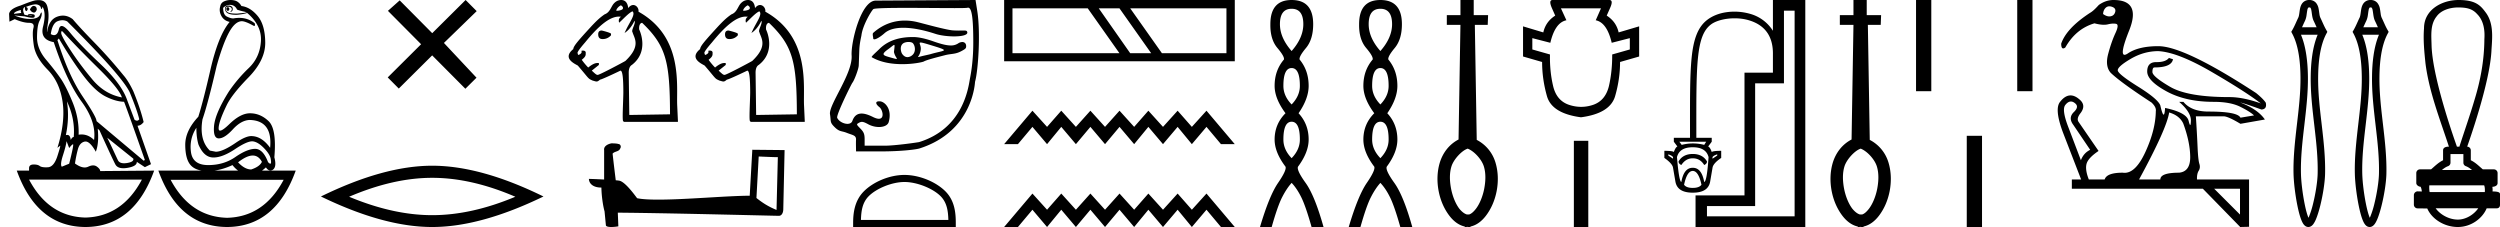 <svg xmlns="http://www.w3.org/2000/svg" width="198.232" height="18"><path d="M18.058.568q-.111.037-.111.128t.07.146q.027.022.054.022.04 0 .077-.05.063-.081.021-.163-.041-.083-.11-.083zM2.67.47q-.153 0-.296.282.084.183.264.237.028.01.054.01.131 0 .224-.229 0-.255-.194-.292Q2.695.47 2.669.47zM1.665.787q-.042.128.027.238l-.583.073q-.014-.164.556-.31zm.568.436zm.105-.003q.12 0 .195.033.027.012 0 .012-.052 0-.288-.04.05-.005.093-.005zm2.564 1.252q.035 0 .097.068 1.125 1.223 2.792 2.865Q9.46 7.048 9.667 7.724 8.305 7.468 7.34 6.318q-.966-1.15-1.681-2.236-.716-1.086-.799-1.414-.017-.196.042-.196zm.046-.868q.202 0 .384.096 4.321 4.308 4.946 5.604.584 1.405.764 2.154-.076.11-.182.11-.087 0-.193-.074l-.57-1.515q-.43-1.296-2.104-2.875-1.674-1.579-2.424-2.5-.441-.542-.676-.542-.164 0-.227.268-.108.455-.38.455-.115 0-.26-.081.126-.858.542-1.022.198-.078.38-.078zm.357 6.43q.666 1.405.541 2.83-.125 0-.236.236-.045-.403-.277-.403-.051 0-.112.02.292-1.405.084-2.683zM2.827.346q.066 0 .116.013.25.063.292.237.029.122.058.122.013 0 .025-.022.042-.073.056-.164.305.53.041 1.57t.848 1.24q1.028 3.104 2.209 4.72 1.18 1.615.986 3.038-.449-.438-.993-.438-.113 0-.23.019.042-1.296-.472-2.556t-.945-1.889q-.43-.63-1.16-1.497-.73-.867-.722-1.789.007-.921.194-1.286.188-.365.181-.584-.003-.091-.027-.091-.035 0-.112.182-.132.31-.73.328l-.07.001q-.568 0-1.235-.274l.82.073q.404.11.601.11.162 0 .183-.074.049-.164-.076-.192-.125-.027-.257-.027t-.201.055l.026.052-.29-.052Q1.762.787 1.887.623q.028-.055.097-.055-.028.183.049.274.028.034.056.034.046 0 .09-.098.07-.155-.125-.228.511-.204.773-.204zm15.412.04q.375 0 .555.365.056.055.695.2v.056l-.695.073q-.597 0-.75-.12-.153-.118-.146-.273.007-.155.188-.155.18 0 .25.082t.035.173q-.035.092-.132.147h.028q.18 0 .187-.22.007-.237-.299-.273-.389 0-.291.374.092.357.854.357l.076-.001q.431-.037.765-.128L19.53.97q1.236 1.004 1.16 2.29-.077 1.288-.966 2.136-.889.85-1.584 1.871-1.083 1.734-1.167 2.72-.083.986.376.986.458 0 1.118-.721.66-.721 1.34-.74 1.82.055 1.612 2.209-.667-.93-1.5-.93-.417 0-1.14.474-1.097.766-1.667.766l-.472-.091q-.861-.84-.583-2.482.416-1.187 1.125-4.235.486-1.734.965-2.628.48-.895 1.022-.913.291 0 .944.365.027.01.047.01.094 0 .037-.21-.526-.429-1.226-.429-.225 0-.47.045-.208 0-.506-.146-.3-.146-.3-.694.251-.237.543-.237zM4.666 3.05q1.083 1.825 1.986 3.002.903 1.178 1.702 1.588.799.411 1.48.43.083.145 1.653 4.617l-.097.055-3.738-3.14q.028-.273-1.104-1.962-1.132-1.687-1.994-4.46l.112-.128zM8.5 10.918l2.07 1.66q.07.256-.5.348-.127.02-.233.02-.37 0-.49-.248-.152-.32-.389-.831-.236-.511-.458-.95zm7.071-.785q0 .767.167 1.332.43 1.004 1.153 1.023h.038q.711 0 1.699-.657.938-.625 1.365-.625.034 0 .066.004.416.055.903.566.486.51.514.894.05.311-.043.311-.06 0-.18-.128-.399-1.05-1.024-1.05h-.01q-.633.01-1.557.648-.923.639-2.153.639t-1.368-1.04q-.14-1.04.43-1.917zM5.277 11.192l.208.547q.195-.255.299-.3l.005-.002q.088 0-.304 1.543l-.583.238q-.153-.146.09-.904.243-.757.285-1.122zm14.763 1.14q.461 0 .727.502-.18.384-.847.603-.514 0-1.042-.566.685-.539 1.162-.539zm-1.607.758q.207.265.448.438h-1.883q.692-.095 1.435-.438zm-7.182 1.15q-1.554 2.935-4.48 3.011-2.913-.076-4.467-3.011zm11.239.018q-1.554 2.935-4.48 3.012-2.913-.077-4.48-3.012zM3.066.008q-.084 0-.179.013-.222 0-1.264.42-.834.255-.903.657l.028.62.417-.2q.68.292 1.139.292.458 0 .347.41-.111.411.028 1.37.139.958 1.097 1.934.959.977 1.188 2.556.23 1.578-.41 3.641l.209-.164q.004-.004.007-.004.046 0-.216.816-.277.867-.757.894-.084.005-.16.005-.348 0-.486-.105-.155-.12-.462-.12l-.045.001q-.34.01-.34.302v.182H1.33Q2.93 17.982 6.777 18q3.849-.018 5.446-4.472l-4.279.037q0-.165-.264-.356-.129-.094-.296-.094-.175 0-.391.103-.13.061-.278.061-.337 0-.771-.317.097-.639.236-1.14.139-.503.528-.594.036-.008.073-.008.362 0 .816.811.264-.675.153-1.825l.139.128q1.042 2.3 1.257 2.701.163.305.634.305.15 0 .331-.031.75-.128.737-.475l.639.42.486-.237-1.07-3.048q.264 0 .487-.292-.264-1.096-.82-2.446-.39-.822-.792-1.278Q8.681 4.603 7.5 3.39T5.763 1.518q-.373-.28-.775-.28-.226 0-.461.088-.653.246-.792 1.214-.042-.037.07-.73.11-.694-.05-1.287-.138-.514-.689-.514zM18.286 0q-.252 0-.478.094-.292.11-.347.42-.111.383.097.757.208.374.653.466-.89 1.058-1.514 3.741-.584 2.556-.973 3.779-1.042 1.113-1.035 2.236.007 1.122.424 1.597.301.343.878.438h-3.434q1.597 4.454 5.446 4.472 3.848-.018 5.445-4.472h-2.674q.153-.11.313-.256.156.245.354.245.083 0 .174-.044.347-.219.139-1.004.194-2.245-.459-2.865-.653-.621-1.473-.621-.75 0-1.625.849-.543.526-.743.526-.124 0-.118-.198.014-.52.611-1.761.403-.876 1.75-2.254 1.348-1.378 1.334-2.775-.014-1.396-.597-2.099-.584-.703-1.292-.794-.111-.2-.292-.328-.18-.128-.48-.146Q18.329 0 18.287 0zm15.987 2.631L31.693.03l-.933.83 2.63 2.647-2.646 2.632.877.882 2.647-2.631L36.9 7.038l.883-.877L35.2 3.405 37.798.882 36.92 0l-2.648 2.631zM34.27 14.1q3.109 0 6.592 1.501-3.483 1.46-6.591 1.46-3.087 0-6.59-1.46 3.503-1.501 6.59-1.501zm0-.96q-3.837 0-8.822 2.44Q30.433 18 34.271 18q3.837 0 8.822-2.42-4.964-2.44-8.822-2.44zM49.237.421c.183.126.17.194.15.27-.024.097-.32.162-.455.162-.038 0-.063-.005-.065-.016 0-.088.144-.316.37-.416zm-1.522 1.998c-.188 0-.282.1-.282.301 0 .251.112.377.338.377h.02a.84.84 0 0 0 .658-.302v-.113c0-.087-.734-.263-.734-.263zM50.15.899c.275.223-.226.853-.524 1.496l-.103.22c.519-.328.788-.968.788-.968.126.2-.283.742-.158.904.138.489.7 1.08-.564 2.282-.164.1-2.044 1.105-2.195 1.105-.113 0-.195-.087-.47-.338l.564-.452v-.132l-.019-.019h-.113c-.188 0-.426.12-.715.358a5.252 5.252 0 0 1-.513-.614c.234-.184.328-.312.313-.483.036-.213-.107-.246-.217-.246-.05 0-.094.007-.11.007v.15c-.038.076-.12.138-.245.188-.05 0-.075-.169-.075-.169 0-.088.2-.364.602-.828 1.105-1.355 1.957-2.045 2.685-2.045l.164.012c-.278.176-.15.472-.15.472.293-.258.767-.79 1.055-.9zm.765.914h.006c1.906 1.831 2.196 3.076 2.207 7.252l-3.229.051-.045-3.358c0-.226.05-.497.25-.61 1.354-1.046.668-2.633.579-2.81-.034-.401.123-.525.232-.525zM49.291 0c-.113 0-.363 0-.615.275-.225.244-.298.705-.733.862-.435.297-.723.606-.998.89-1.105 1.204-1.474 1.624-1.487 1.864-.88.718.07 1.142.359 1.308.94 1.092.78 1.015 1.183 1.193.146.038.23.071.304.071.08 0 .15-.038.274-.148.138 0 1.618-.714 1.618-.714.163 0 .231.538.231 1.768-.014.845-.103 2.24-.005 2.24h.005l.038.056h4.272l.02-.019-.057-1.242c-.088-1.556.543-5.462-3.073-7.478.042-.252-.16-.528-.416-.528-.129 0-.27.07-.401.245-.023-.303-.153-.62-.52-.643zm10.003.421c.183.126.17.194.151.27-.025.097-.321.162-.456.162-.037 0-.062-.005-.065-.016 0-.088.145-.316.37-.416zm-1.522 1.998c-.188 0-.282.1-.282.301 0 .251.113.377.338.377h.02a.84.84 0 0 0 .658-.302v-.113c0-.087-.734-.263-.734-.263zm2.436-1.52c.275.223-.226.853-.523 1.496l-.104.22c.519-.328.788-.968.788-.968.126.2-.283.742-.157.904.138.489.7 1.08-.565 2.282-.164.1-2.044 1.105-2.195 1.105-.113 0-.194-.087-.47-.338l.564-.452v-.132l-.019-.019h-.113c-.188 0-.426.12-.715.358a5.252 5.252 0 0 1-.513-.614c.234-.184.328-.312.314-.483.035-.213-.108-.246-.218-.246-.05 0-.094.007-.11.007v.15c-.037.076-.119.138-.244.188-.05 0-.076-.169-.076-.169 0-.088.201-.364.603-.828 1.104-1.355 1.956-2.045 2.684-2.045l.165.012c-.279.176-.15.472-.15.472.292-.258.766-.79 1.054-.9zm.766.914h.005c1.906 1.831 2.196 3.076 2.207 7.252l-3.229.051-.045-3.358c0-.226.05-.497.25-.61 1.354-1.046.668-2.633.58-2.81-.035-.401.122-.525.232-.525zM59.348 0c-.113 0-.363 0-.615.275-.225.244-.298.705-.733.862-.434.297-.723.606-.998.89-1.104 1.204-1.474 1.624-1.486 1.864-.88.718.07 1.142.358 1.308.94 1.092.78 1.015 1.183 1.193.146.038.23.071.304.071.08 0 .15-.038.274-.148.138 0 1.618-.714 1.618-.714.163 0 .232.538.232 1.768-.015.845-.104 2.24-.006 2.24h.006l.037.056h4.272l.02-.019-.057-1.242c-.088-1.556.543-5.462-3.073-7.478.042-.252-.16-.528-.416-.528-.128 0-.27.07-.4.245-.023-.303-.154-.62-.52-.643zm.812 12.409c.802.034 1.241.052 1.43.052h.087l-.104 4.186c-.689-.284-1.11-.568-1.593-.947l.18-3.291zm-11.68-1.042c-.267.051-.62.215-.577.534v2.334a44.647 44.647 0 0 0-1.206-.051c0 .293.24.689.99.689.009.663.13 1.473.25 1.886l.104 1.086c0 .12.206.155.43.155.267 0 .56-.052.56-.052l-.043-1.085c4.256.034 12.371.25 12.776.25.207 0 .345-.224.345-.534l.103-4.678-2.559-.026-.206 3.644c-1.853.009-5.057.31-7.237.31-.69 0-1.283-.026-1.688-.112-.087-.095-.888-1.258-1.396-1.387a2.234 2.234 0 0 0-.301-.034c-.087-.707-.173-1.413-.25-2.111.155-.198.508-.146.603-.413.094-.13.034-.345-.147-.354-.103-.043-.387-.051-.508-.051zm23.27-9.736c-.793 0-1.683.24-2.508.973-.086.077-.003.329-.003.427 0 .062.034.088.089.088.17 0 .547-.25.802-.48.335-.302.857-.436 1.495-.436.735 0 1.622.178 2.55.483.392.128.97.2 1.475.2.592 0 1.082-.099 1.051-.318-.018-.128-.086-.148-.287-.148-.092 0-.211.004-.367.004a7.97 7.97 0 0 1-.474-.014c-.53-.031-2.3-.528-2.84-.66a4.217 4.217 0 0 0-.984-.119zM73 3.371c.093 0 .29.052.676.169 1.812.547 1.258.41.083.76-.075.022-.542.122-.62.142-.2.05-.295.081-.328.081-.074 0 .154-.154.2-.6.035-.337-.202-.552-.012-.552zm-.955-.041c.148 0 .289.032.35.107.196.24.227.705-.06.938a.61.61 0 0 1-.378.156c-.152 0-.298-.082-.422-.259-.1-.143-.25-.705.173-.883a.922.922 0 0 1 .337-.06zm-1.148.235c.061 0 .035.153-.013.553.072.379.32.558.2.558-.06 0-.218-.047-.545-.139-.537-.15-.687-.222-.115-.634.275-.198.414-.338.473-.338zm1.514-.628c-.85 0-1.88.147-2.695.963-.247.247-.662.595-.59.637.728.427 1.638.55 2.418.55.892 0 1.614-.16 1.704-.21.26-.142 1.116-.353 1.66-.495.531-.139.824-.064 1.311-.323.346-.183.39-.23.39-.401 0-.209-.129-.326-.307-.326a.614.614 0 0 0-.33.112 1.013 1.013 0 0 1-.58.161c-.331 0-.765-.107-1.391-.328-.626-.221-1.181-.34-1.59-.34zM76.764.608c.292 0 .41.816.41 2.767 0 1.682-.244 2.73-.276 2.927-.155.94-.667 3.917-4.013 4.963-.05.016-1.88.288-2.747.288h-1.579v-.507c0-.408-.065-.573-.335-.849-.333-.34-.334-.343-.093-.472a.438.438 0 0 1 .213-.061c.12 0 .26.058.5.189.266.145.576.218.855.218.378 0 .698-.134.771-.399.293-1.055-.332-1.598-.666-1.634a.9.9 0 0 0-.097-.005c-.31 0-.304.206.032.47.235.185.428.915-.052.915-.112 0-.261-.04-.455-.136-.298-.147-.623-.278-.913-.278-.309 0-.578.148-.732.584-.058.163-.21.233-.39.233-.304 0-.685-.199-.812-.477-.099-.218 1.127-2.686 1.203-2.78.155-.19.492-1.097.504-1.36.005-.093.024-.636.044-1.206.02-.59.156-1.08.171-1.201.101-.807.795-1.95.942-2.072.097-.08 1.236-.1 2.597-.1 1.325 0 2.861.018 3.848.018.566 0 .952-.006 1.013-.026a.185.185 0 0 1 .057-.009zm.59-.608l-7.916.048c-1.176.007-1.978 3.321-1.91 4.359.092 1.425-1.83 3.908-1.715 4.652.093.601-.03.639.396 1.048.37.357.52.262.929.425.502.2.77.184.737.59-.011.143.004.884.004.884h1.919c1.81 0 2.903-.169 3.105-.233 4.268-1.354 4.4-5.246 4.412-5.29.26-.94.443-3.91.176-5.609L77.353 0zm-5.637 14.431c1.002 0 2.255.514 2.861 1.12.531.531.6 1.235.62 1.889h-6.932c.02-.654.09-1.358.62-1.888.606-.607 1.83-1.121 2.831-1.121zm0-.56c-1.188 0-2.466.548-3.215 1.297-.768.769-.855 1.78-.855 2.537V18h8.14v-.295c0-.757-.057-1.768-.825-2.537-.75-.749-2.057-1.297-3.245-1.297zM86.25.66l2.515 3.56h-8.483V.66zm2.515 0l2.515 3.56h-1.662L87.124.66zm8.483 0v3.56h-5.115L89.618.66zM79.621 0v4.86H97.91V0zm2.244 8.778L79.62 11.43h1.094l1.15-1.37 1.16 1.37 1.127-1.37 1.16 1.37 1.15-1.37 1.16 1.37 1.149-1.37 1.16 1.37 1.127-1.37 1.16 1.37 1.16-1.37 1.128 1.37 1.16-1.37 1.149 1.37h1.094l-2.243-2.652-1.16 1.282-1.128-1.282-1.16 1.282-1.16-1.282-1.127 1.282-1.16-1.282-1.15 1.282-1.16-1.282-1.149 1.282-1.16-1.282-1.127 1.282-1.16-1.282zm0 6.57L79.62 18h1.094l1.15-1.37 1.16 1.37 1.127-1.37 1.16 1.37 1.15-1.37 1.16 1.37 1.149-1.37L89.93 18l1.127-1.37 1.16 1.37 1.16-1.37L94.506 18l1.16-1.37L96.815 18h1.094l-2.243-2.652-1.16 1.282-1.128-1.282-1.16 1.282-1.16-1.282-1.127 1.282-1.16-1.282-1.15 1.282-1.16-1.282-1.149 1.282-1.16-1.282-1.127 1.282-1.16-1.282zM102.417.696q.927 0 .927 1.222 0 1.075-.927 2.129-.927-1.054-.927-2.129 0-1.222.927-1.222zm0 4.7q.653 0 .653 1.412 0 .8-.653 1.475-.653-.674-.653-1.475 0-1.412.653-1.412zm0 4.257q.653 0 .653 1.413 0 .8-.653 1.475-.653-.674-.653-1.475 0-1.413.653-1.413zm0-9.653q-1.686 0-1.686 1.918-.021 1.201.558 1.886.58.685.517.917-.738.864-.738 2.087 0 1.012.864 2.17-.864.865-.864 2.088 0 1.011.864 2.15.106.273-.59 1.285-.695 1.012-1.433 3.499h.927q.464-1.644.822-2.35.359-.706.76-1.149.42.443.768 1.149.348.706.812 2.35h.948q-.695-2.487-1.422-3.499-.728-1.012-.601-1.286.843-1.138.843-2.15 0-1.222-.8-2.086.8-1.16.8-2.171 0-1.223-.717-2.087-.063-.232.506-.917.57-.685.57-1.886 0-1.918-1.708-1.918zm7.038.696q.927 0 .927 1.222 0 1.075-.927 2.129-.928-1.054-.928-2.129 0-1.222.928-1.222zm0 4.7q.653 0 .653 1.412 0 .8-.653 1.475-.654-.674-.654-1.475 0-1.412.654-1.412zm0 4.257q.653 0 .653 1.413 0 .8-.653 1.475-.654-.674-.654-1.475 0-1.413.654-1.413zm0-9.653q-1.687 0-1.687 1.918-.02 1.201.559 1.886.58.685.516.917-.737.864-.737 2.087 0 1.012.864 2.17-.864.865-.864 2.088 0 1.011.864 2.15.105.273-.59 1.285-.696 1.012-1.434 3.499h.928q.463-1.644.822-2.35.358-.706.759-1.149.421.443.769 1.149.348.706.811 2.35h.949q-.696-2.487-1.423-3.499-.727-1.012-.6-1.286.842-1.138.842-2.15 0-1.222-.8-2.086.8-1.16.8-2.171 0-1.223-.716-2.087-.063-.232.506-.917t.569-1.886q0-1.918-1.707-1.918zm6.915 11.783c.533.205 1.116.861 1.286 1.402.17.54.15 1.171.03 1.792-.12.61-.36 1.191-.65 1.571-.2.26-.381.41-.551.46h-.16c-.17-.04-.39-.19-.611-.46-.29-.38-.53-.96-.65-1.571-.121-.621-.141-1.252.03-1.792.17-.541.807-1.243 1.275-1.395v-.007zM115.803 0v1.201h-1.081v.771h1.08l-.15 9.09c-.77.4-1.25 1.081-1.48 1.812-.231.751-.241 1.562-.091 2.313.15.75.45 1.411.861 1.942.31.4.72.73 1.201.831v.03c.03.01.06.01.09.01.04 0 .08-.01.12-.01.05.01.1.01.14.01.04 0 .07 0 .11-.01v-.03c.481-.1.892-.43 1.202-.831.41-.53.71-1.191.861-1.942.15-.751.14-1.562-.09-2.313a2.97 2.97 0 0 0-1.482-1.782l-.15-9.12h1.021l.03-.77h-1.14V0h-1.052zm11.143.662l-.416.945q.889.18 1.267 1.786l1.436-.369v.898l-1.398.397q.01 1.323-.255 2.486-.275 1.162-1.239 1.502-.482.166-.968.166-.487 0-.978-.166-.983-.34-1.248-1.502-.274-1.163-.246-2.486l-1.399-.397v-.898l1.428.369q.378-1.607 1.275-1.786l-.434-.945zM123.11 0q-.34 0-.047.662l.255.576q-.756.482-.945 1.333l-1.607-.482v2.39l1.512.436q0 1.36.388 2.721.397 1.361 2.694 1.664 2.296-.303 2.703-1.664.396-1.36.396-2.721l1.513-.435V2.089l-1.626.482q-.189-.85-.945-1.333l.255-.576q.303-.662-.047-.662zm1.686 11.167V18h1.144v-6.833zm10.493.071l-.157.25a3.583 3.583 0 0 0-.897-.115c-.299 0-.596.039-.887.116l-.188-.25zm-3.005 1.002c.2.06.329.139.375.22v.124l-.375-.25v-.094zm3.881 0v.094l-.375.25v-.125c.047-.08.175-.159.375-.219zm-1.94-.031c-.535 0-.914.214-1.127.594 0 .134.085.215.219.282.247-.367.54-.532.908-.532.38 0 .68.165.907.532.14-.067.22-.148.22-.282-.214-.38-.593-.594-1.127-.594zm0-.532c.7 0 1.118.261 1.252.782-.087 1.296-.204 1.946-.345 1.972-.14-.761-.44-1.127-.907-1.127-.475 0-.768.366-.908 1.127-.12-.026-.238-.676-.345-1.972.134-.52.545-.782 1.253-.782zm0 1.878c.3 0 .535.368.688 1.095-.12.167-.355.25-.688.25-.341 0-.569-.083-.69-.25.154-.727.382-1.095.69-1.095zM142.3.845v16.31h-6.95v-.814h3.82V6.605h2.285V.845zM140.58 0v2.442a3.122 3.122 0 0 0-1.815-1.346 4.513 4.513 0 0 0-1.879-.126c-.597.085-1.116.302-1.502.595-.754.572-1.103 1.532-1.252 3.037-.146 1.462-.127 3.506-.126 6.323h-1.283v.313l.282.376c-.107.047-.189.191-.282.438-.06-.06-.324-.094-.751-.094v.564c.427.3.662.569.688.782l.188 1.096c.107.594.57.877 1.378.877.808 0 1.27-.283 1.377-.877l.188-1.096c.026-.213.241-.482.688-.782v-.564c-.427 0-.67.034-.75.094-.088-.247-.176-.391-.283-.438l.282-.376v-.313h-1.22c-.002-2.82-.016-4.88.124-6.292.145-1.454.438-2.24 1.034-2.692.389-.296 1.115-.49 1.878-.49.367 0 .744.045 1.095.146 1.083.31 1.97 1.06 1.941 2.723v1.44h-2.254v9.736h-3.881V18h8.702V0zm6.952 11.783c.534.205 1.116.861 1.286 1.402.17.54.15 1.171.03 1.792-.12.61-.36 1.191-.65 1.571-.2.26-.38.41-.55.46h-.161c-.17-.04-.39-.19-.61-.46-.291-.38-.531-.96-.651-1.571-.12-.621-.14-1.252.03-1.792.17-.541.807-1.243 1.276-1.395v-.007zM146.966 0v1.201h-1.08v.771h1.08l-.15 9.09c-.77.4-1.251 1.081-1.481 1.812-.23.751-.24 1.562-.09 2.313.15.75.45 1.411.86 1.942.31.4.721.73 1.202.831v.03c.03.01.06.01.09.01.04 0 .08-.01.12-.01.05.01.1.01.14.01.04 0 .07 0 .11-.01v-.03c.48-.1.891-.43 1.202-.831.41-.53.71-1.191.86-1.942.15-.751.14-1.562-.09-2.313a2.97 2.97 0 0 0-1.481-1.782l-.15-9.12h1.02l.03-.77h-1.14V0h-1.052zm4.962 0v7.234h1.21V0zm8.024 0v7.234h1.21V0zm-4.002 10.766V18h1.21v-7.234zM167.256.501q.106 0 .23.046.313.117.233.404-.081.287-.36.341-.051.01-.105.01-.233 0-.495-.19.018-.322.215-.502.12-.109.282-.109zm3.9 3.555q1.543.09 4.235 1.66 2.692 1.57 3.876 2.485-1.4-.502-2.494-.502-3.303 0-4.702-.817-1.4-.816-1.4-1.175 0-.359.161-.359 1.346 0 1.472-.646l-.323-.108q-.262.332-.96.332h-.053q-.71 0-.71.745 0 .736 1.526 1.57 1.525.835 3.732.835 1.328 0 2.109.386.78.385 1.104.69l-1.077.18q-.233-.485-2.53-.485-1.364 0-1.993-.771h-.34q.95.825.933 1.498-.01.339-.055.339t-.125-.33q-.161-.664-1.866-1.023-.033.53-.116.53-.096 0-.261-.727-.18-.503-1.759-1.49t-1.615-1.283q-.036-.296 1.014-.915 1.05-.62 2.216-.62zm-6.95 3.993q.17 0 .345.152.323.27-.107.682-.467.449-.054 1.005l1.346 1.992q-.52.252-.736.826l-1.023-2.692q-.503-1.328-.215-1.687.216-.278.444-.278zm7.793.87q.807.234 1.113.862.538 1.453.556 2.638.018 1.184-.88 1.274-1.489 0-1.489.538h-1.687q2.19-4.02 2.387-5.312zm5.617 6.048v2.046l-2.046-2.046zM167.584 0q-.61 0-1.166.395-.431.484-.7.628-1.867 1.22-2.28 2.44 0 .376.158.376.068 0 .166-.07.843-1.49 2.315-1.92.428.115.748.115.176 0 .32-.035.246-.06.436-.06.12 0 .218.024.252.063-.062.736t-.575 1.651q-.26.978.207 1.499.807.771 3.23 2.35.395.377.341.683-.018 1.49-.834 3.257-.756 1.635-1.641 1.635-.072 0-.145-.011-1.274 0-1.436.538h-1.256q-.305-.771-.18-1.238.126-.467.952-1.023l-1.58-2.297q-.197-.27.162-.718.467-.628-.126-1.095-.348-.294-.677-.294-.433 0-.83.51-.467.574.233 2.44l1.436 3.715h-.736v.736h10.39l2.944 3.015V18l.718-.018v-3.75h-4.128q-.018-.45.135-.692.152-.242.054-.547-.099-.305-.144-1.355-.045-1.05-.134-2.414h2.207q.34 0 1.328.593l1.938-.341q-.574-.826-1.956-1.346.251.036 1.687.556.449-.036.34-.538-.197-.306-.77-.772-5.69-3.715-7.754-3.715-1.56 0-2.413.574-.165.111-.262.111-.406 0 .37-1.941Q169.791 0 167.583 0zm15.528.589c.06 0 .077.012.09.027a.455.455 0 0 1 .07.195c.025.122.038.26.058.39.026.167.063.327.13.462.078.16.152.329.231.501h-1.159c.08-.172.153-.341.232-.501a1.61 1.61 0 0 0 .129-.461c.02-.132.034-.269.059-.391a.455.455 0 0 1 .07-.195c.013-.015.029-.027.09-.027zm.662 2.164c-.417.992-.538 2.236-.551 3.319-.016 1.302.137 2.597.288 3.892.147 1.27.292 2.538.262 3.812-.015.64-.169 1.6-.367 2.393a6.939 6.939 0 0 1-.313.994 2.318 2.318 0 0 1-.049.106 2.29 2.29 0 0 1-.037-.094c-.094-.25-.184-.6-.263-.993-.162-.798-.279-1.761-.294-2.406-.03-1.274.115-2.543.263-3.812.15-1.295.304-2.59.288-3.892-.014-1.083-.134-2.327-.552-3.319zm-.73 14.516zm-.104.169zm.197.003zM183.112 0a.676.676 0 0 0-.542.239c-.1.12-.16.278-.195.453-.027.133-.042.278-.064.42-.017.106-.036.21-.076.29-.15.308-.283.653-.472.982l-.082.142.077.144c.513.954.64 2.284.654 3.409.015 1.277-.137 2.547-.285 3.817-.15 1.297-.296 2.592-.266 3.894.016.68.137 1.677.306 2.51.085.422.184.804.289 1.082.058.155.12.283.184.377a.67.67 0 0 0 .141.152.42.42 0 0 0 .254.089c.088 0 .175-.03.252-.086a.692.692 0 0 0 .144-.146 1.91 1.91 0 0 0 .203-.373c.12-.279.238-.66.344-1.083.209-.836.368-1.838.384-2.522.03-1.302-.115-2.597-.266-3.894-.148-1.27-.3-2.54-.284-3.817.013-1.125.14-2.455.653-3.409l.077-.144-.081-.142c-.19-.329-.322-.674-.473-.981a1.035 1.035 0 0 1-.075-.291c-.022-.142-.037-.287-.064-.42a1.021 1.021 0 0 0-.195-.453.676.676 0 0 0-.542-.239zm4.861.589c.06 0 .077.012.09.027a.455.455 0 0 1 .07.195c.025.122.039.26.059.39.026.167.062.327.129.462.079.16.153.329.232.501h-1.16c.08-.172.154-.341.232-.501a1.61 1.61 0 0 0 .13-.461c.02-.132.033-.269.058-.391a.455.455 0 0 1 .07-.195c.013-.015.03-.027.09-.027zm.662 2.164c-.417.992-.538 2.236-.55 3.319-.017 1.302.137 2.597.287 3.892.148 1.27.293 2.538.263 3.812-.015.64-.17 1.6-.367 2.393a6.939 6.939 0 0 1-.314.994 2.318 2.318 0 0 1-.048.106 2.29 2.29 0 0 1-.038-.094c-.093-.25-.183-.6-.263-.993-.162-.798-.278-1.761-.294-2.406-.03-1.274.115-2.543.263-3.812.15-1.295.304-2.59.288-3.892-.013-1.083-.134-2.327-.551-3.319zm-.73 14.516zm-.103.169zm.197.003zM187.973 0a.676.676 0 0 0-.542.239c-.1.12-.159.278-.195.453-.027.133-.042.278-.064.42-.016.106-.035.21-.075.29-.151.308-.284.653-.473.982l-.082.142.078.144c.512.954.64 2.284.653 3.409.016 1.277-.136 2.547-.284 3.817-.15 1.297-.297 2.592-.266 3.894.016.68.136 1.677.305 2.51.086.422.185.804.289 1.082.058.155.12.283.185.377.043.063.09.113.14.152a.42.42 0 0 0 .255.089c.088 0 .174-.03.251-.086a.692.692 0 0 0 .144-.146c.07-.093.138-.22.204-.373.119-.279.238-.66.343-1.083.209-.836.369-1.838.385-2.522.03-1.302-.116-2.597-.267-3.894-.147-1.27-.3-2.54-.284-3.817.014-1.125.14-2.455.653-3.409l.078-.144-.082-.142c-.19-.329-.321-.674-.473-.981a1.035 1.035 0 0 1-.075-.291c-.022-.142-.037-.287-.064-.42a1.021 1.021 0 0 0-.195-.453.676.676 0 0 0-.542-.239zm6.941.591c.673 0 1.128.1 1.508.529.521.52.62 1.29.571 1.992-.009 1.612-.294 3.21-.765 4.75-.37 1.266-.812 2.51-1.215 3.766h-.196c-.017-.062-1.925-5.289-2.01-8-.015-.79-.129-1.684.412-2.341.334-.459 1.01-.696 1.695-.696zm.415 11.625v.684c0 .124.078.234.195.276.17.062.328.172.489.304h-2.39c.161-.132.318-.242.489-.304a.294.294 0 0 0 .194-.276v-.684zm1.644 2.477c.06.121.07.367.055.538h-4.376a2.059 2.059 0 0 1-.023-.538zm-.465 1.819c-.317.471-.95.9-1.618.9-.721 0-1.422-.417-1.761-.9zM194.944 0c-1.275 0-2.737.735-2.737 2.246-.073.922.02 1.85.115 2.768.29 2.285 1.15 4.436 1.86 6.614h-.017c-.095 0-.447.01-.447.294v.784c-.402.198-.682.5-.954.723h-.876a.294.294 0 0 0-.294.294v.792c0 .157.184.287.341.293.071.133.083.252.101.375l-.33-.01h-.003a.307.307 0 0 0-.3.294v.76c0 .163.132.295.294.295.205 0 .675.01.757.01h.011c.368.843 1.355 1.468 2.425 1.468 1.04 0 1.944-.67 2.284-1.478h.764c.275 0 .294-.192.294-.294v-.761c0-.128.055-.285-.59-.285a1.48 1.48 0 0 0-.016-.368c.283-.017.415-.142.415-.3v-.791a.294.294 0 0 0-.293-.294h-.876c-.273-.222-.553-.525-.955-.723v-.784c0-.16-.128-.29-.287-.293.007-.037 1.84-5.082 1.93-7.732.07-.998.168-2.12-.499-2.956-.416-.573-.854-.941-2.117-.941z"/></svg>